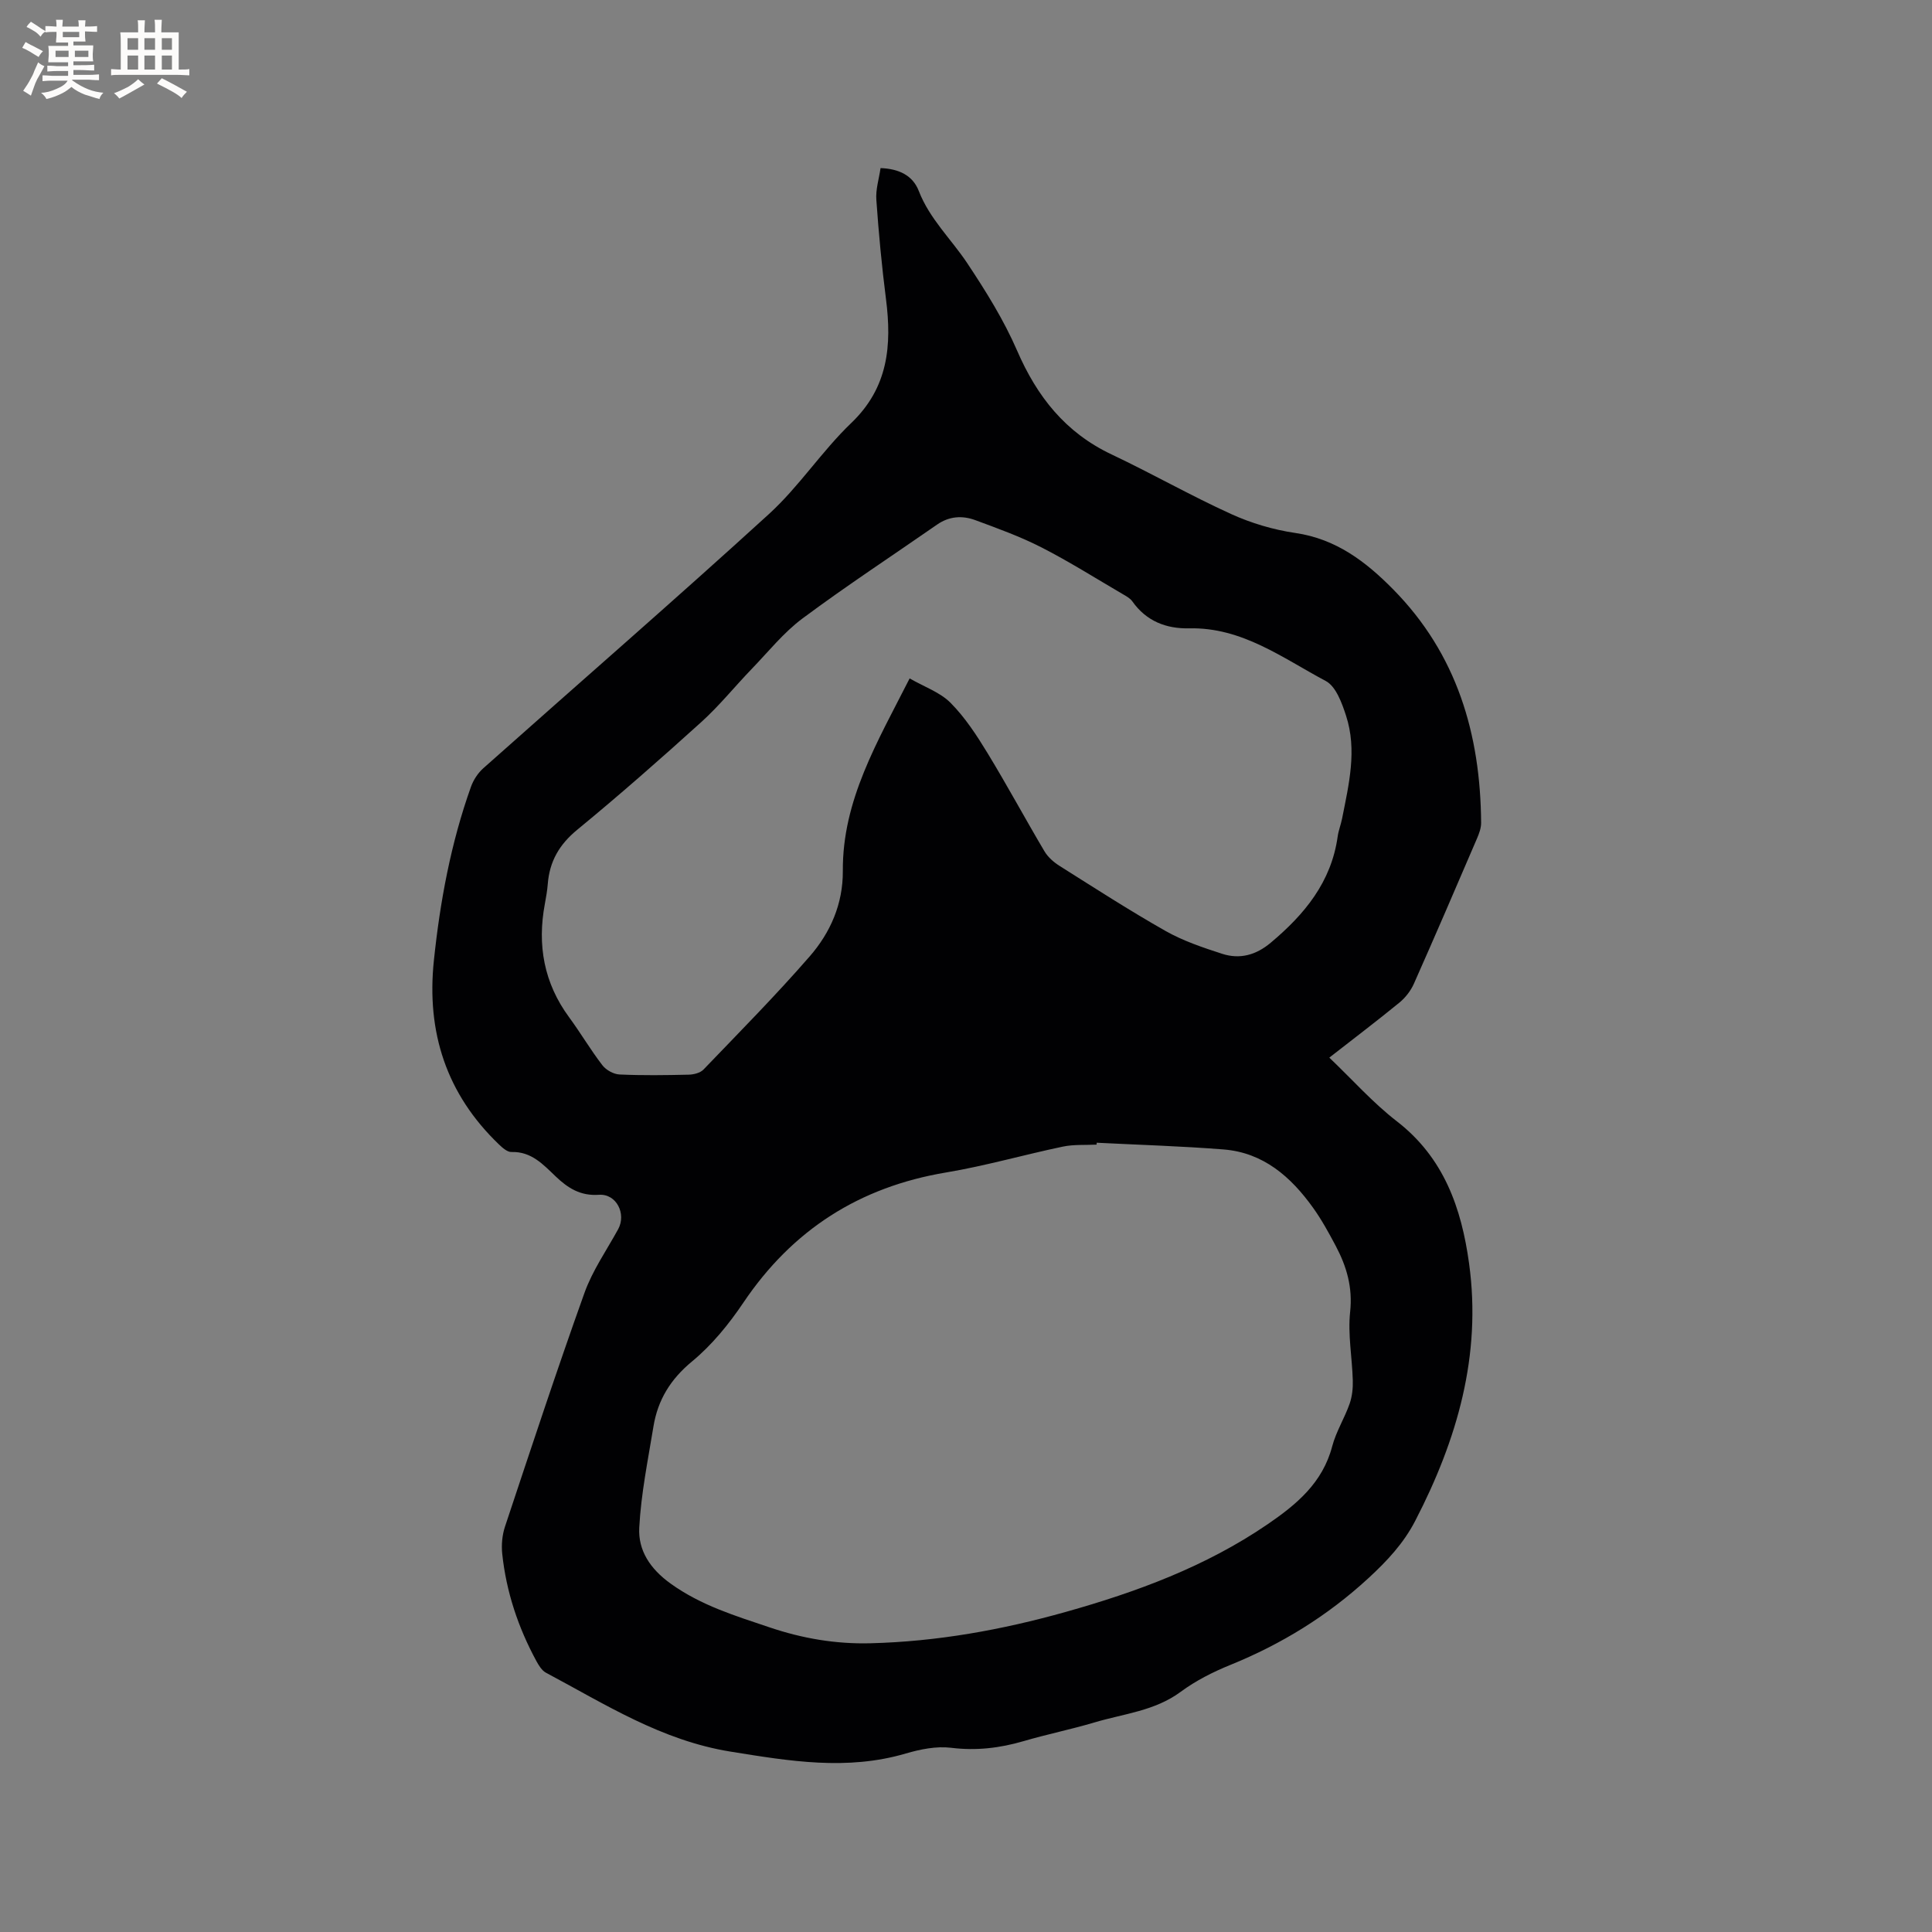 <svg enable-background="new 0 0 400 400" viewBox="0 0 400 400" xmlns="http://www.w3.org/2000/svg"><rect x="0" y="0" width="400" height="400" fill="#808080" stroke="none"/><path d="m182.31 34.8c3.79.15 6.66 1.49 7.92 4.75 2.24 5.78 6.71 9.95 10.03 14.94 3.84 5.78 7.57 11.76 10.32 18.1 4.13 9.54 10.02 16.99 19.57 21.5 8.33 3.94 16.35 8.52 24.73 12.33 4.18 1.9 8.78 3.27 13.33 3.93 8.4 1.23 14.55 5.91 20.21 11.65 13.23 13.41 18.1 30 18.23 48.34.01 1.11-.43 2.28-.88 3.32-4.3 10.02-8.61 20.04-13.04 30.01-.65 1.47-1.76 2.89-3 3.91-4.67 3.82-9.48 7.46-14.51 11.39 4.76 4.54 9.01 9.34 13.99 13.19 9.75 7.54 13.38 18 14.95 29.45 2.61 19.01-2.48 36.49-11.13 53.22-2.43 4.71-5.84 8.34-9.71 11.91-8.46 7.79-17.97 13.65-28.58 17.96-3.6 1.46-7.18 3.27-10.29 5.57-5.36 3.97-11.78 4.53-17.81 6.33-4.87 1.45-9.87 2.46-14.74 3.89-4.93 1.44-9.81 2.01-14.99 1.37-3.04-.37-6.36.3-9.36 1.18-12.18 3.58-24.03 1.59-36.26-.38-14.35-2.31-25.98-9.81-38.25-16.34-.85-.45-1.48-1.49-1.97-2.38-3.78-6.96-6.26-14.37-7.09-22.25-.19-1.84-.01-3.86.57-5.61 5.38-16.17 10.71-32.36 16.46-48.41 1.66-4.63 4.58-8.81 6.97-13.17 1.74-3.18-.35-7.38-3.97-7.13-3.85.27-6.43-1.39-8.97-3.81-2.58-2.46-5.03-5.18-9.14-5.05-.86.03-1.87-.87-2.6-1.57-10.87-10.42-15.03-23.22-13.47-38.07 1.28-12.26 3.52-24.32 7.67-35.95.5-1.41 1.43-2.85 2.55-3.85 19.72-17.56 39.67-34.87 59.17-52.66 6.22-5.68 10.93-13 17.03-18.84 7.67-7.34 8.41-16.06 7.18-25.68-.87-6.8-1.51-13.65-1.99-20.49-.17-2.14.54-4.34.87-6.6zm44.75 201.79c-.01.13-.01.26-.02.39-2.33.12-4.72-.06-6.97.41-8.07 1.69-16.03 3.99-24.15 5.35-17.95 2.99-31.85 11.86-42.02 26.97-2.99 4.44-6.51 8.77-10.62 12.16-4.47 3.69-7.09 7.98-7.99 13.47-1.14 6.96-2.57 13.93-2.94 20.94-.25 4.72 2.25 8.54 6.5 11.59 6.28 4.52 13.39 6.67 20.49 9.06 6.78 2.29 13.7 3.48 20.91 3.29 13.76-.35 27.17-2.77 40.37-6.48 14.73-4.14 28.99-9.4 41.77-18.12 6.06-4.14 11.44-8.61 13.43-16.18.8-3.04 2.55-5.81 3.6-8.8.53-1.51.71-3.23.66-4.85-.13-4.73-1.05-9.52-.55-14.17.55-5.07-.72-9.4-2.97-13.65-1.44-2.71-2.92-5.43-4.7-7.91-4.59-6.41-10.29-11.43-18.55-12.08-8.74-.69-17.51-.95-26.25-1.39zm-38.73-96.13c3.05 1.75 6.31 2.87 8.49 5.07 3 3.03 5.41 6.73 7.65 10.41 4.07 6.68 7.79 13.59 11.78 20.32.72 1.21 1.92 2.26 3.13 3.02 7.26 4.58 14.48 9.24 21.94 13.47 3.64 2.06 7.72 3.43 11.73 4.73 3.64 1.17 6.98.27 10.03-2.29 7.01-5.87 12.55-12.57 13.87-21.99.17-1.25.66-2.45.91-3.7 1.4-7.07 3.15-14.2.82-21.34-.85-2.62-2.09-6.04-4.18-7.16-8.94-4.75-17.34-11.16-28.28-10.91-4.76.11-8.89-1.48-11.78-5.58-.46-.65-1.28-1.09-2-1.51-5.58-3.26-11.05-6.72-16.8-9.66-4.4-2.25-9.09-3.94-13.74-5.66-2.67-.98-5.38-.81-7.87.92-9.3 6.46-18.78 12.68-27.86 19.43-3.93 2.92-7.09 6.9-10.53 10.46-3.51 3.64-6.71 7.63-10.45 11.01-8.41 7.61-16.94 15.11-25.7 22.31-3.71 3.05-5.72 6.56-6.08 11.22-.11 1.37-.35 2.73-.6 4.09-1.61 8.54-.2 16.41 5.03 23.51 2.38 3.24 4.43 6.74 6.88 9.92.76.99 2.31 1.85 3.54 1.91 4.76.22 9.54.15 14.31.04 1.05-.02 2.41-.36 3.09-1.07 7.41-7.72 14.95-15.34 21.97-23.41 4.28-4.92 6.91-10.85 6.87-17.69-.11-14.63 7.16-26.72 13.83-39.87z" fill="#010103"/><g fill="#fcfbfa"><path d="m6.8 9.5c.6.3 1.3.7 2.1 1.1-.4.4-.7.8-.9 1.2-.7-.4-1.3-.8-1.8-1.1s-1.1-.6-1.6-.8c.2-.4.5-.8.7-1.2.4.2.8.5 1.5.8zm.9 6.9c-.3.6-.5 1.1-.7 1.7s-.4 1.1-.6 1.7c-.6-.4-1.1-.7-1.6-1 .7-1 1.2-1.8 1.5-2.4.3-.5.6-1.1.8-1.7.3-.6.5-1.2.8-1.8.3.3.8.6 1.3.8-.7 1.3-1.2 2.2-1.5 2.7zm.1-11c.4.3 1 .7 1.7 1.1-.5.2-.8.6-1.1 1.1-.5-.6-1-1-1.4-1.2s-.9-.6-1.5-.8c.2-.4.5-.7.9-1.1.5.3.9.6 1.4.9zm10.5 13.1c1 .4 2 .6 3.1.7-.4.4-.7.8-.8 1.3-.9-.2-1.9-.6-3-.9-1-.4-2-.9-2.8-1.6-.5.4-1.1.9-1.9 1.3s-1.9.9-3.3 1.2c-.1-.3-.5-.8-1.1-1.3 1 0 2.1-.3 3.2-.8 1.2-.5 1.9-1 2.3-1.7h-3.2c-.4 0-1 0-2 .1v-1.2c1 0 1.7.1 2 .1h3.3v-1h-2.3c-.2 0-.9 0-2 .1v-1.2c1.2 0 1.9.1 2 .1h2.3v-.8h-4.1c0-.7.1-1.2.1-1.6 0-.5 0-1.1-.1-1.8h4.1v-.7h-2.5c0-.6.1-1.1.1-1.6v-.6h-.5c-.4 0-1 0-1.8.1v-1.3c1.2 0 1.9.1 2.1.1h.2c0-.3 0-.8-.1-1.4h1.4c0 .6-.1 1-.1 1.4h3.4c0-.4 0-.8-.1-1.3h1.5c0 .4-.1.9-.1 1.3.7 0 1.5 0 2.5-.1v1.2c-1 0-1.8-.1-2.5-.1v.6c0 .3 0 .8.1 1.5h-2.5v.8h4.1c0 .7-.1 1.3-.1 1.8s0 1 .1 1.5h-4.1v.8h1.4c.8 0 1.8 0 2.9-.1v1.2c-1 0-1.9-.1-2.8-.1h-1.5v1h3.2c.3 0 1 0 2.1-.1v1.2c-1.1 0-1.8-.1-2.1-.1h-3.4l-.1.1c1.4 1 2.4 1.5 3.4 1.9zm-4.1-6.7v-1.3h-2.7v1.3zm2.2-4.1v-1.1h-3.4v1.1zm1.9 4.1v-1.3h-2.8v1.3z"/><path d="m37 6.7v2.3 5.4c1 0 1.8 0 2.2-.1v1.3c-.6 0-1.5-.1-2.5-.1h-11.9c-.7 0-1.3 0-1.8.1v-1.3c.5 0 1.1.1 2 .1v-5.2c0-1 0-1.8-.1-2.5h3.7c0-1.3 0-2.1-.1-2.5h1.5c0 .4-.1 1.3-.1 2.5h2.2c0-1.2 0-2.1-.1-2.6h1.5c0 .4-.1 1.3-.1 2.6zm-12.3 13.7c-.3-.4-.7-.8-1.1-1.1 1.1-.4 2.1-.9 2.9-1.3.8-.5 1.5-1 2.1-1.6.4.4.9.8 1.3 1.1-2.5 1.4-4.2 2.4-5.2 2.9zm3.9-10.1v-2.4h-2.2v2.4zm0 4.1v-2.9h-2.2v2.9zm3.5-4.1v-2.4h-2.2v2.4zm0 4.1v-2.9h-2.2v2.9zm.4 2.9 1-1.1c.6.3 1.4.7 2.5 1.3s2 1.1 2.7 1.5c-.4.4-.8.8-1.1 1.3-.8-.8-2.5-1.7-5.1-3zm3.1-7v-2.4h-2.1v2.4zm0 4.1v-2.9h-2.1v2.9z"/></g></svg>